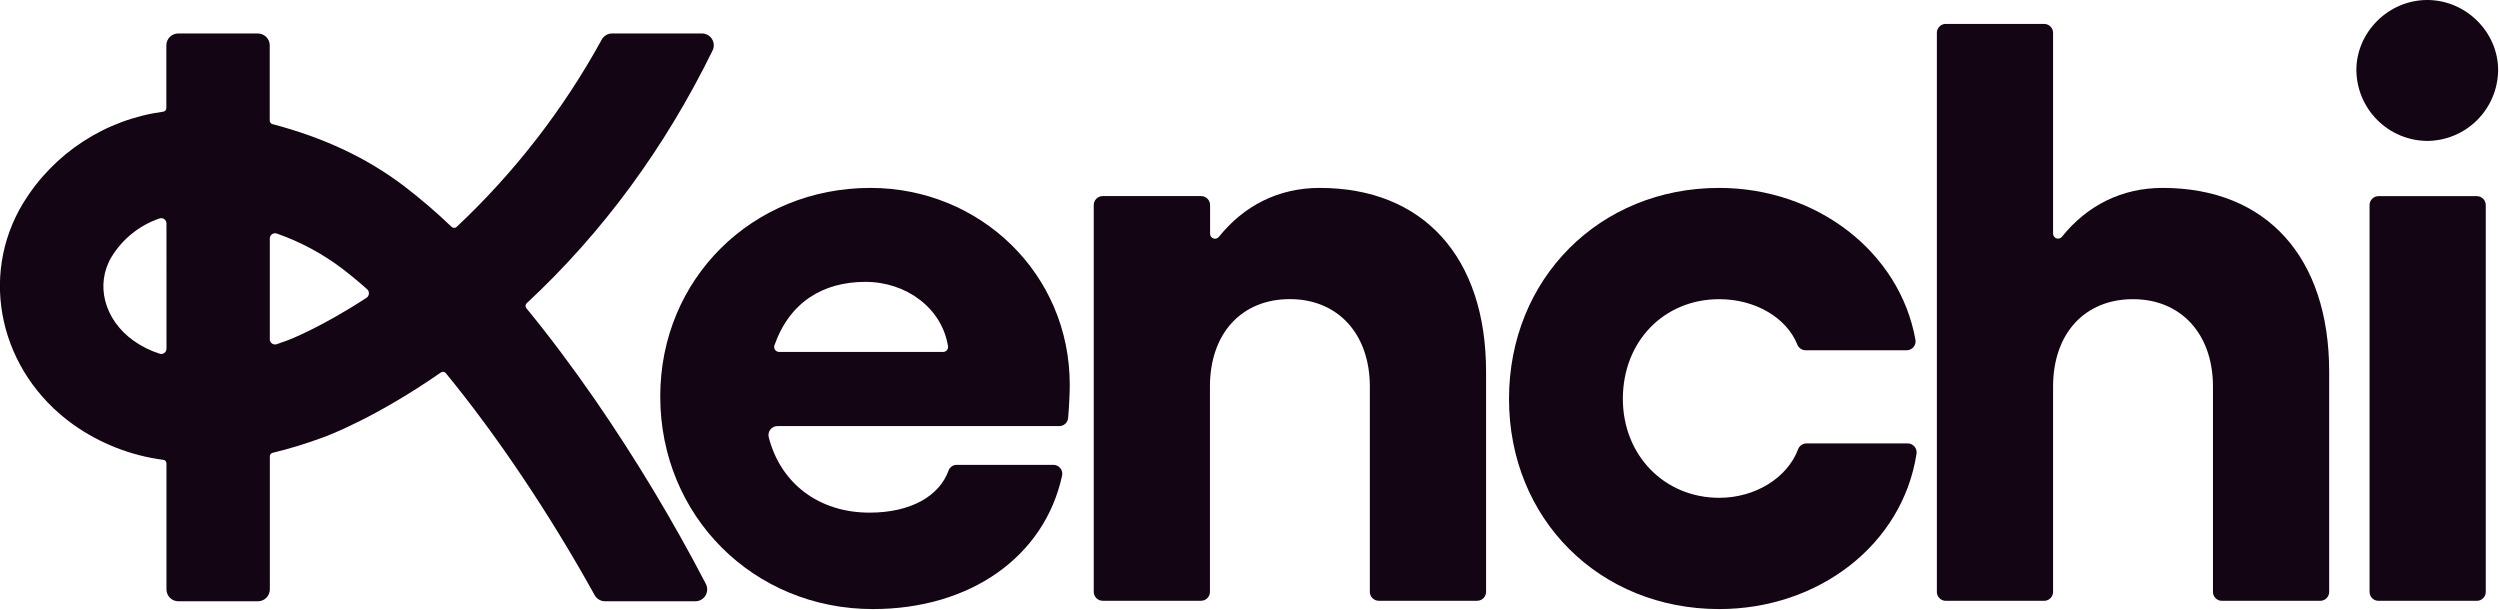<svg width="910" height="222" viewBox="0 0 910 222" fill="none" xmlns="http://www.w3.org/2000/svg">
<g clip-path="url(#clip0_89:2816)">
<path d="M259.37 18.399C259.695 17.742 259.847 17.013 259.812 16.28C259.776 15.548 259.554 14.836 259.166 14.213C258.779 13.59 258.238 13.077 257.597 12.721C256.955 12.365 256.234 12.179 255.5 12.18H222.8C222.03 12.18 221.273 12.387 220.61 12.779C219.947 13.172 219.401 13.735 219.03 14.41C205.125 39.775 187.302 62.784 166.22 82.59C165.974 82.821 165.648 82.95 165.31 82.95C164.972 82.95 164.647 82.821 164.4 82.59C158.887 77.305 153.085 72.331 147.02 67.69C133.52 57.46 117.87 50.1 99.18 45.18C98.895 45.111 98.642 44.948 98.461 44.718C98.28 44.488 98.181 44.203 98.18 43.91V16.5C98.178 15.356 97.721 14.259 96.911 13.451C96.101 12.643 95.004 12.19 93.86 12.19H64.86C64.294 12.188 63.733 12.3 63.209 12.516C62.686 12.732 62.21 13.049 61.81 13.449C61.409 13.85 61.092 14.325 60.876 14.849C60.659 15.372 60.549 15.934 60.55 16.5V39.35C60.551 39.665 60.438 39.97 60.233 40.209C60.027 40.448 59.742 40.604 59.43 40.65C49.016 42.063 39.045 45.771 30.238 51.505C21.43 57.239 14.006 64.858 8.5 73.81C-7.87 100.7 -0.06 135.41 26.66 154.54C36.389 161.435 47.656 165.846 59.48 167.39C59.789 167.435 60.072 167.591 60.276 167.828C60.479 168.065 60.591 168.367 60.59 168.68V214.54C60.59 215.684 61.044 216.781 61.852 217.591C62.66 218.401 63.756 218.858 64.9 218.86H93.9C95.045 218.858 96.142 218.401 96.952 217.592C97.761 216.782 98.218 215.685 98.22 214.54V166.11C98.219 165.816 98.316 165.528 98.498 165.296C98.679 165.064 98.934 164.9 99.22 164.83C105.525 163.302 111.732 161.398 117.81 159.13C119.71 158.44 137.03 151.88 160.5 135.57C160.771 135.384 161.101 135.305 161.427 135.35C161.752 135.394 162.049 135.558 162.26 135.81C180.9 158.51 200.15 187.21 216.46 216.64C216.833 217.313 217.38 217.873 218.043 218.264C218.706 218.654 219.461 218.861 220.23 218.86H253.11C253.852 218.86 254.581 218.668 255.227 218.304C255.873 217.94 256.414 217.415 256.799 216.781C257.184 216.147 257.399 215.426 257.423 214.685C257.448 213.944 257.282 213.208 256.94 212.55C244.931 189.476 231.513 167.164 216.76 145.74C208.47 133.74 200 122.42 191.59 112.19C191.378 111.929 191.271 111.598 191.294 111.262C191.316 110.926 191.465 110.611 191.71 110.38C219.26 84.79 242.01 53.849 259.37 18.399ZM134.27 106.93C134.25 107.226 134.161 107.513 134.01 107.769C133.859 108.024 133.65 108.239 133.4 108.4C116.65 119.34 105.03 123.76 104.83 123.83C103.45 124.35 102.09 124.83 100.75 125.28C100.462 125.383 100.152 125.413 99.849 125.369C99.546 125.326 99.258 125.21 99.01 125.03C98.762 124.858 98.559 124.628 98.419 124.359C98.28 124.091 98.208 123.793 98.21 123.49V86.8C98.208 86.496 98.28 86.197 98.419 85.927C98.559 85.657 98.762 85.425 99.01 85.25C99.332 85.023 99.716 84.901 100.11 84.9C100.339 84.901 100.566 84.942 100.78 85.02C109.248 87.979 117.205 92.233 124.37 97.63C127.37 99.92 130.53 102.51 133.7 105.35C133.913 105.549 134.076 105.797 134.175 106.071C134.274 106.346 134.307 106.64 134.27 106.93ZM60.6 126.93C60.603 127.233 60.533 127.532 60.395 127.802C60.258 128.072 60.057 128.304 59.81 128.48C59.578 128.656 59.307 128.774 59.02 128.822C58.732 128.871 58.438 128.849 58.16 128.76C54.737 127.68 51.505 126.071 48.58 123.99C37.87 116.32 34.58 103.46 40.66 93.41C44.667 86.905 50.811 81.994 58.04 79.52C58.33 79.415 58.641 79.383 58.946 79.427C59.252 79.471 59.541 79.588 59.79 79.77C60.039 79.944 60.242 80.176 60.382 80.446C60.521 80.716 60.593 81.016 60.59 81.32L60.6 126.93Z" fill="#130513"/>
<path d="M316.83 68.4C273.93 68.4 240.33 101.4 240.33 144.3C240.33 187.8 274.23 221.7 317.73 221.7C353.1 221.7 380.2 202.7 386.61 173.09C386.707 172.618 386.697 172.13 386.581 171.662C386.465 171.194 386.247 170.759 385.941 170.386C385.636 170.013 385.25 169.713 384.814 169.508C384.378 169.303 383.902 169.198 383.42 169.2H348.25C347.589 169.2 346.945 169.405 346.407 169.789C345.869 170.173 345.465 170.715 345.25 171.34C341.96 180.39 331.81 186.6 316.49 186.6C298.12 186.6 284.14 176.01 279.82 159.15C279.698 158.669 279.688 158.167 279.789 157.682C279.891 157.197 280.103 156.742 280.408 156.351C280.713 155.96 281.103 155.644 281.549 155.427C281.995 155.21 282.484 155.098 282.98 155.1H385.56C386.371 155.101 387.152 154.799 387.752 154.253C388.351 153.707 388.725 152.957 388.8 152.15C389.19 147.79 389.39 142.77 389.39 140.1C389.43 99.63 356.73 68.4 316.83 68.4ZM283.59 128.1C283.303 128.1 283.02 128.031 282.765 127.9C282.51 127.768 282.29 127.577 282.124 127.343C281.958 127.109 281.849 126.839 281.808 126.555C281.768 126.271 281.796 125.981 281.89 125.71C287.42 109.96 299.59 102.6 315.03 102.6C329.9 102.6 342.87 112.15 345.08 126.04C345.119 126.295 345.102 126.555 345.031 126.803C344.96 127.051 344.836 127.281 344.668 127.477C344.5 127.672 344.291 127.829 344.057 127.937C343.823 128.044 343.568 128.1 343.31 128.1H283.59Z" fill="#130513"/>
<path d="M480.37 68.4C465.37 68.4 452.79 74.85 443.64 86.25C443.405 86.534 443.089 86.739 442.733 86.836C442.378 86.933 442.001 86.919 441.654 86.794C441.307 86.669 441.008 86.441 440.796 86.14C440.584 85.838 440.47 85.479 440.47 85.111V74.63C440.47 73.768 440.127 72.942 439.518 72.332C438.908 71.723 438.082 71.38 437.22 71.38H401.37C400.509 71.383 399.684 71.726 399.075 72.335C398.466 72.944 398.123 73.769 398.12 74.63V215.43C398.12 216.292 398.462 217.118 399.072 217.728C399.681 218.337 400.508 218.68 401.37 218.68H437.17C437.597 218.681 438.021 218.599 438.415 218.436C438.81 218.273 439.169 218.033 439.471 217.731C439.773 217.429 440.012 217.07 440.175 216.675C440.338 216.28 440.421 215.857 440.42 215.43V140.68C440.42 121.48 451.82 108.88 469.52 108.88C486.92 108.88 498.62 121.48 498.62 140.68V215.43C498.62 215.857 498.705 216.281 498.869 216.676C499.032 217.071 499.273 217.43 499.576 217.732C499.878 218.033 500.238 218.273 500.633 218.436C501.029 218.598 501.452 218.681 501.88 218.68H537.67C538.097 218.681 538.521 218.598 538.917 218.436C539.312 218.273 539.672 218.033 539.974 217.732C540.277 217.43 540.518 217.071 540.682 216.676C540.845 216.281 540.93 215.857 540.93 215.43V135.28C540.93 93.63 518.12 68.4 480.37 68.4Z" fill="#130513"/>
<path d="M901.57 71.4H865.77C863.975 71.4 862.52 72.855 862.52 74.65V215.45C862.52 217.245 863.975 218.7 865.77 218.7H901.57C903.365 218.7 904.82 217.245 904.82 215.45V74.65C904.82 72.855 903.365 71.4 901.57 71.4Z" fill="#130513"/>
<path d="M883.52 51.3C890.346 51.248 896.878 48.513 901.705 43.686C906.533 38.858 909.268 32.327 909.32 25.5C909.32 11.7 897.62 0 883.52 0C869.42 0 857.72 11.7 857.72 25.5C857.772 32.327 860.507 38.858 865.334 43.686C870.161 48.513 876.693 51.248 883.52 51.3Z" fill="#130513"/>
<path d="M787.22 68.4C772.22 68.4 759.67 74.83 750.53 86.2C750.293 86.49 749.972 86.699 749.611 86.798C749.25 86.897 748.867 86.882 748.515 86.755C748.163 86.628 747.859 86.394 747.645 86.087C747.431 85.78 747.318 85.415 747.32 85.04V11.95C747.318 11.089 746.974 10.263 746.365 9.654C745.756 9.046 744.931 8.703 744.07 8.7H708.27C707.408 8.7 706.582 9.042 705.972 9.651C705.363 10.261 705.02 11.088 705.02 11.95V215.45C705.019 215.877 705.102 216.301 705.265 216.695C705.427 217.09 705.667 217.449 705.969 217.751C706.271 218.053 706.63 218.292 707.025 218.455C707.42 218.618 707.843 218.702 708.27 218.7H744.07C744.932 218.7 745.759 218.358 746.368 217.748C746.978 217.139 747.32 216.312 747.32 215.45V140.7C747.32 121.5 758.72 108.9 776.42 108.9C793.82 108.9 805.52 121.5 805.52 140.7V215.45C805.52 216.312 805.863 217.139 806.472 217.748C807.082 218.358 807.908 218.7 808.77 218.7H844.57C845.432 218.7 846.259 218.358 846.868 217.748C847.478 217.139 847.82 216.312 847.82 215.45V135.3C847.82 93.63 825.02 68.4 787.22 68.4Z" fill="#130513"/>
<path d="M625.82 181.2C605.72 181.2 590.72 165.6 590.72 145.2C590.72 124.2 605.72 108.9 625.82 108.9C638.99 108.9 650.32 115.7 654.21 125.39C654.444 126 654.854 126.526 655.389 126.901C655.923 127.277 656.557 127.486 657.21 127.5H694.02C694.493 127.501 694.96 127.398 695.39 127.199C695.819 127.001 696.2 126.712 696.505 126.351C696.811 125.99 697.034 125.567 697.159 125.11C697.284 124.654 697.308 124.176 697.23 123.71C691.53 91.71 661.29 68.4 625.78 68.4C582.28 68.4 549.28 101.4 549.28 145.2C549.28 189 582.28 221.7 625.78 221.7C661.94 221.7 692.52 198.27 697.62 165.13C697.687 164.668 697.655 164.196 697.524 163.747C697.393 163.299 697.167 162.883 696.862 162.529C696.556 162.176 696.179 161.892 695.754 161.697C695.329 161.502 694.867 161.4 694.4 161.4H657.55C656.881 161.406 656.229 161.616 655.682 162.002C655.136 162.388 654.72 162.931 654.49 163.56C650.64 173.84 639.02 181.2 625.82 181.2Z" fill="#130513"/>
</g>
<defs>
<clipPath id="clip0_89:2816">
<rect width="909.32" height="221.7" fill="white"/>
</clipPath>
</defs>
</svg>
